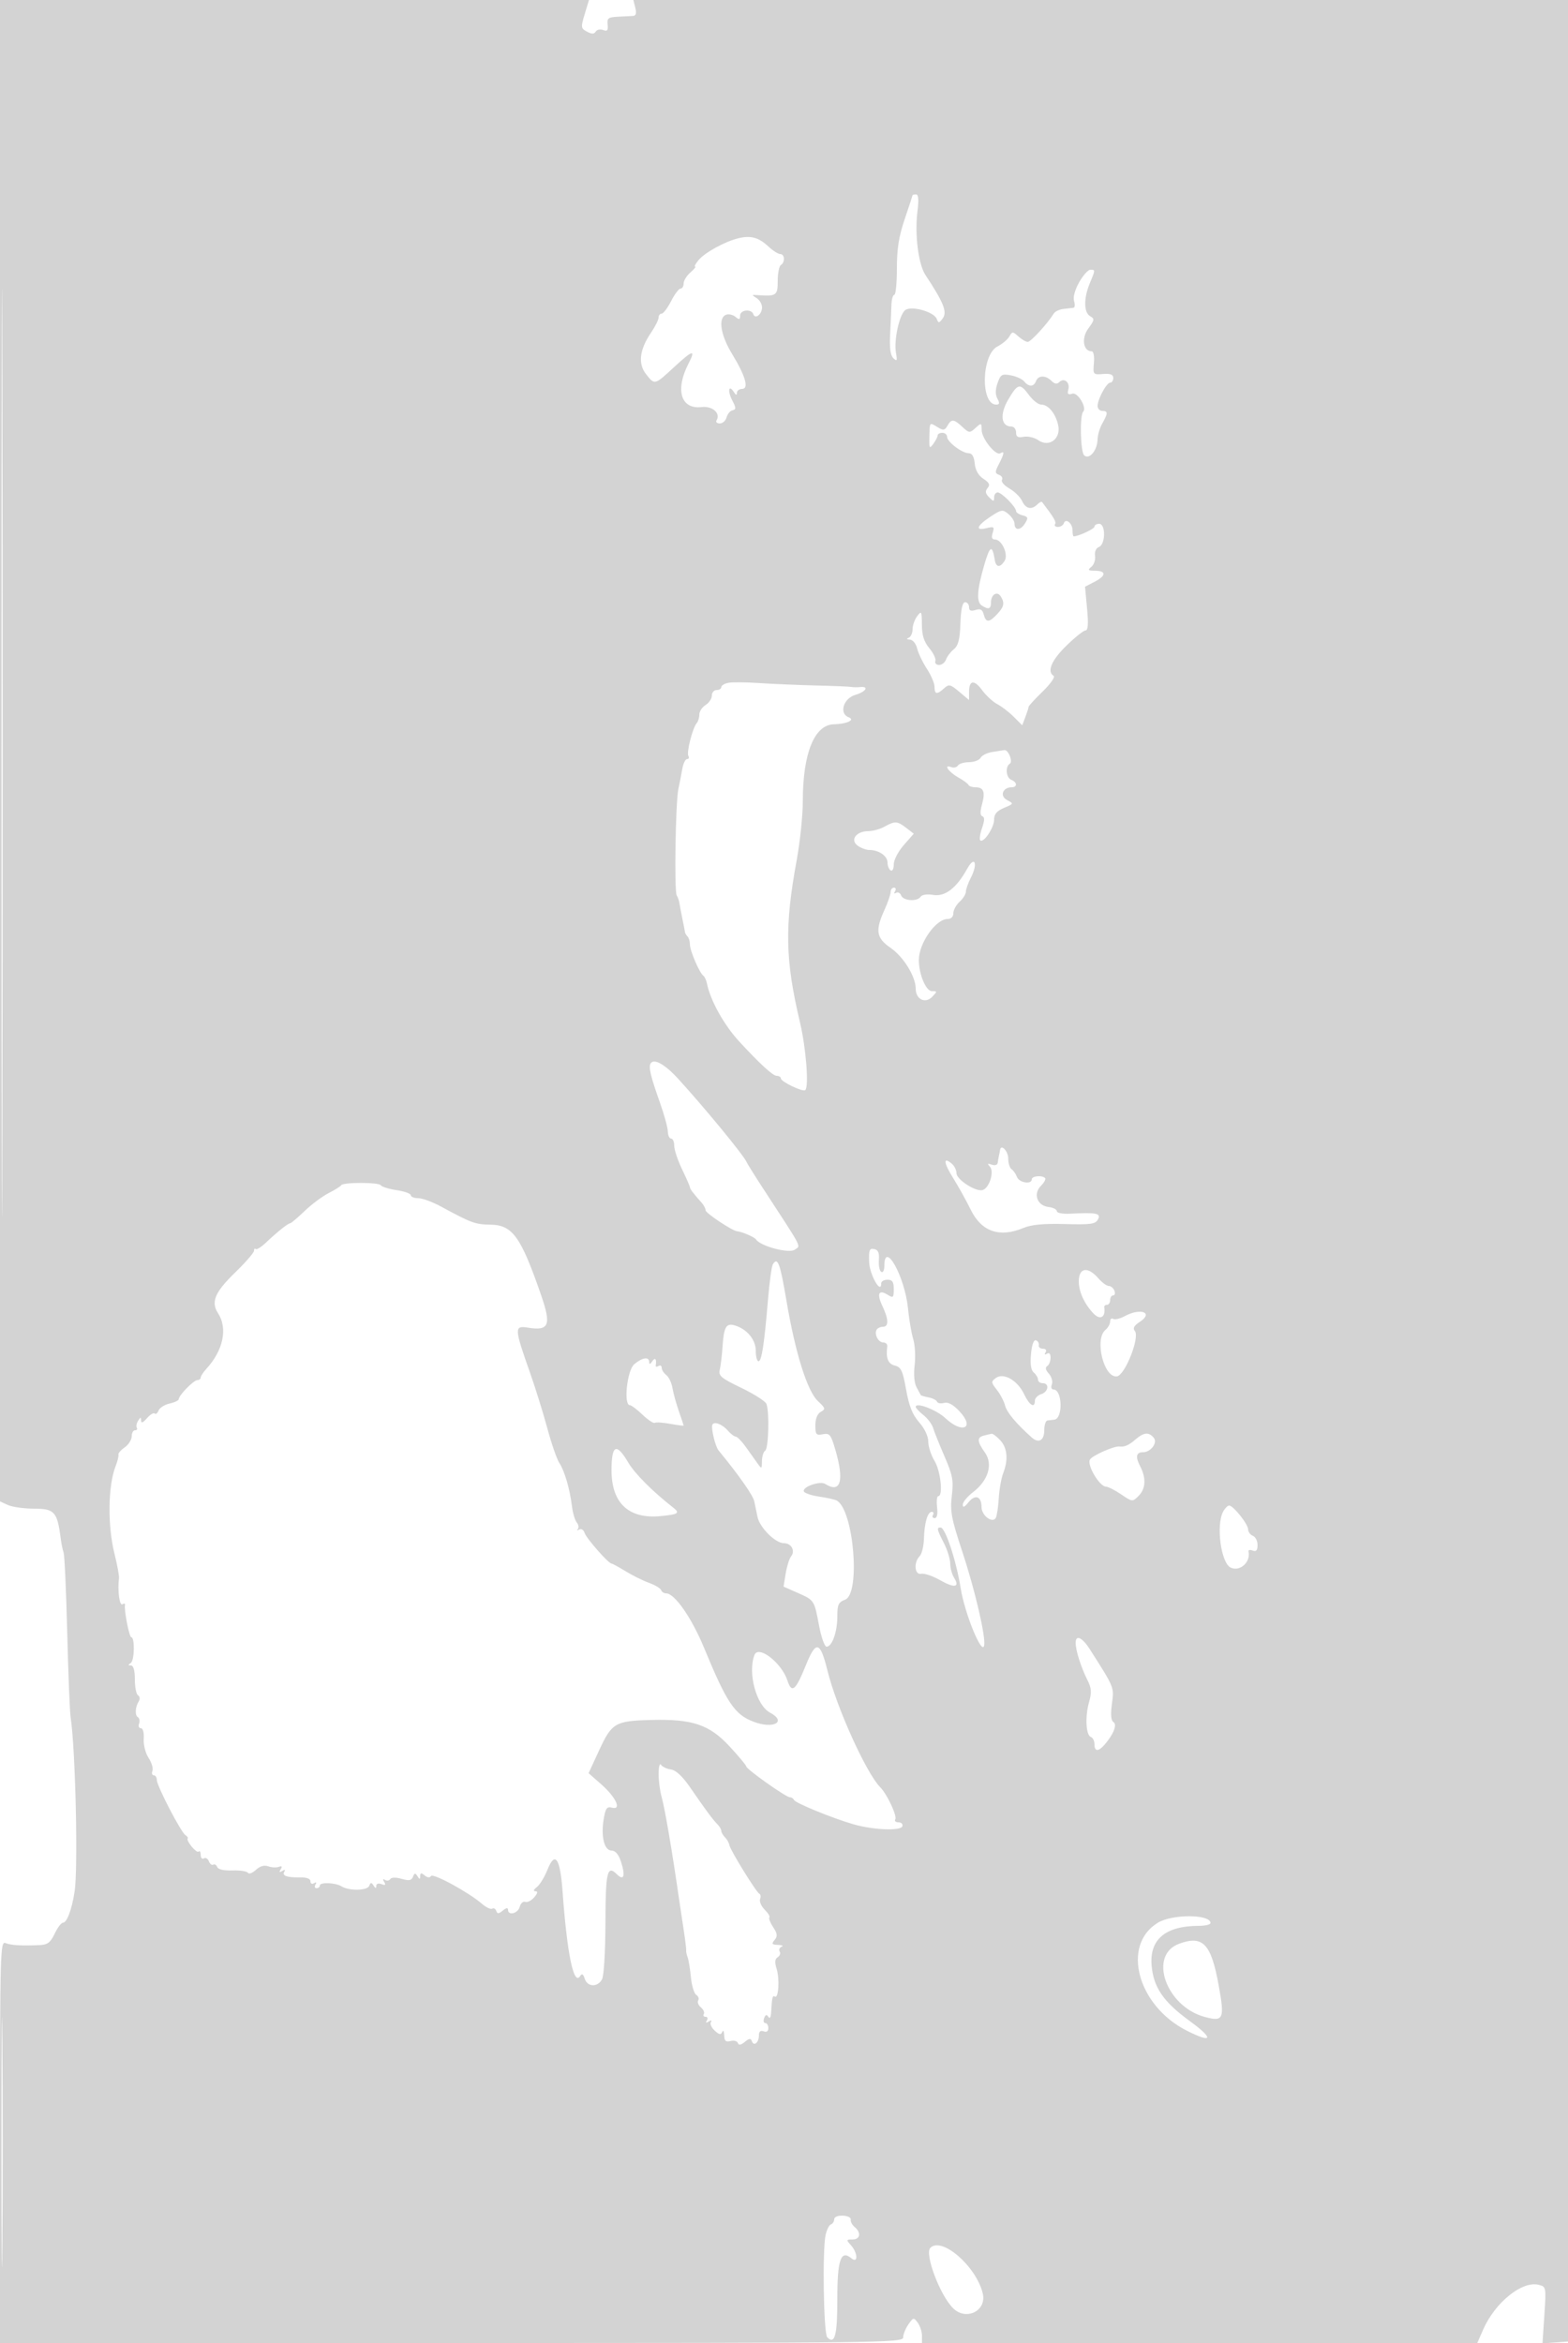 <svg xmlns="http://www.w3.org/2000/svg" width="500" height="747"><path d="M0 239.339v239.34l2.547 1.16c1.401.639 5.191 1.161 8.423 1.161 6.402 0 7.311 1.03 8.386 9.5.21 1.65.628 3.675.929 4.5.302.825.821 12.3 1.155 25.5.333 13.2.817 25.35 1.075 27 1.548 9.893 2.423 48.122 1.273 55.578-.889 5.761-2.448 9.922-3.716 9.922-.538 0-1.726 1.575-2.639 3.5-1.345 2.834-2.257 3.527-4.797 3.64-5.824.26-9.128.064-10.886-.647-1.656-.669-1.75 2.743-1.75 63.4V747h144c137.325 0 144-.082 144-1.777 0-.978.746-2.843 1.658-4.145 1.583-2.26 1.718-2.284 3-.531.738 1.009 1.342 2.874 1.342 4.144V747h177.071l1.861-4.25c3.795-8.666 12.421-15.631 17.714-14.303 2.387.599 2.407.707 1.818 9.64l-.597 9.034 4.317-.31 4.316-.311.289-373.25L501.077 0H201.962l.627 2.5c.435 1.731.21 2.527-.731 2.586-.747.048-2.933.16-4.858.25-3.046.143-3.467.47-3.242 2.524.201 1.846-.108 2.22-1.42 1.716-.923-.354-1.994-.132-2.381.493-.519.84-1.246.847-2.78.026-1.96-1.049-2-1.364-.725-5.603L187.804 0H0v239.339m.492.661c0 131.725.116 185.613.258 119.75.142-65.862.142-173.637 0-239.5C.608 54.388.492 108.275.492 240M290.993 62.25c-.004.138-1.129 3.556-2.5 7.596-1.877 5.53-2.493 9.423-2.493 15.75 0 4.622-.371 8.404-.825 8.404-.454 0-.869 1.463-.923 3.25-.053 1.787-.24 6.045-.414 9.46-.22 4.298.103 6.608 1.048 7.5 1.141 1.079 1.275.798.817-1.71-.711-3.895 1.024-12.029 2.898-13.583 1.887-1.567 9.218.448 10.113 2.779.538 1.404.757 1.381 1.916-.204 1.48-2.025.262-5.072-5.523-13.806-2.267-3.424-3.467-12.956-2.552-20.28.464-3.713.326-5.406-.44-5.406-.613 0-1.118.112-1.122.25M235.5 75.949c-4.301 1.036-10.711 4.543-12.74 6.97-.957 1.144-1.451 2.081-1.097 2.081.354 0-.326.84-1.51 1.867-1.184 1.027-2.153 2.602-2.153 3.5 0 .898-.441 1.633-.98 1.633-.538 0-1.898 1.8-3.02 4s-2.482 4-3.02 4c-.539 0-.98.571-.98 1.268 0 .697-1.091 2.873-2.424 4.834-3.646 5.367-4.183 9.857-1.573 13.175 2.78 3.534 2.682 3.559 8.977-2.259 5.916-5.467 6.963-5.743 4.622-1.216-4.392 8.493-2.541 14.76 4.128 13.981 3.469-.405 6.15 1.984 4.757 4.238-.333.538.139.979 1.048.979s1.881-.876 2.161-1.946c.28-1.071 1.136-2.083 1.901-2.25 1.17-.256 1.15-.767-.12-3.203-1.564-2.997-1.087-5.179.562-2.572.63.996.935 1.068.946.221.008-.687.739-1.25 1.623-1.25 2.294 0 1.122-4.135-3.16-11.151-3.68-6.031-4.527-11.498-1.935-12.492.832-.32 2.182-.025 3 .654 1.212 1.006 1.487.934 1.487-.389 0-1.865 3.625-2.247 4.226-.445.579 1.739 2.774.01 2.774-2.186 0-1.041-.787-2.377-1.75-2.969-1.608-.991-1.588-1.067.25-.935 6.097.437 6.5.156 6.5-4.528 0-2.443.45-4.719 1-5.059 1.399-.865 1.252-3.5-.195-3.5-.658 0-2.345-1.074-3.75-2.388-3.118-2.914-5.62-3.611-9.555-2.663m108.618 14.055c-1.375 2.446-2.004 4.78-1.617 6 .349 1.098.266 2.053-.184 2.124-.449.07-1.879.236-3.177.368-1.298.133-2.706.802-3.13 1.488-1.989 3.218-7.31 9.016-8.275 9.016-.592 0-1.937-.778-2.988-1.729-1.811-1.639-1.961-1.639-2.879 0-.532.951-2.248 2.391-3.813 3.201-5.105 2.64-5.446 18.528-.397 18.528 1.078 0 1.172-.45.395-1.901-.696-1.3-.681-2.869.048-4.959.958-2.749 1.385-2.998 4.232-2.475 1.742.32 3.667 1.202 4.277 1.959 1.453 1.801 3.033 1.749 3.752-.124.728-1.898 3.067-1.928 4.931-.064 1.001 1.001 1.753 1.118 2.484.387 1.517-1.517 3.485.069 2.893 2.331-.393 1.502-.105 1.801 1.304 1.354 1.684-.534 4.695 4.49 3.441 5.743-1.169 1.17-.894 12.937.326 13.949 1.694 1.406 4.166-1.611 4.263-5.2.037-1.375.71-3.625 1.496-5 1.841-3.221 1.841-4 0-4-.825 0-1.5-.697-1.5-1.55 0-2.172 2.852-7.45 4.026-7.45.536 0 .974-.677.974-1.504 0-1.082-.912-1.432-3.25-1.25-3.185.249-3.243.178-2.922-3.496.188-2.146-.118-3.75-.715-3.75-2.716 0-3.342-4.199-1.081-7.257 2.006-2.713 2.066-3.109.599-3.93-2.051-1.147-2.108-5.735-.131-10.467 1.821-4.358 1.82-4.346.184-4.346-.724 0-2.328 1.802-3.566 4.004m-22.64 37.443c-2.742 4.679-2.263 8.553 1.057 8.553.806 0 1.465.838 1.465 1.861 0 1.433.561 1.755 2.433 1.397 1.338-.256 3.422.228 4.632 1.075 3.458 2.422 7.286-.42 6.371-4.729-.793-3.736-3.139-6.604-5.403-6.604-.911 0-2.655-1.35-3.875-3-2.925-3.957-3.598-3.811-6.68 1.447m-19.373 8.303c-.839 1.477-1.313 1.555-3.036.5-2.723-1.667-2.588-1.813-2.713 2.942-.099 3.793.021 4.013 1.267 2.309.757-1.036 1.377-2.247 1.377-2.692 0-.445.675-.809 1.5-.809s1.5.568 1.5 1.263c0 1.602 4.791 5.237 6.902 5.237 1.074 0 1.701 1.072 1.913 3.269.206 2.142 1.161 3.824 2.767 4.877 1.894 1.241 2.199 1.913 1.336 2.953-.841 1.013-.722 1.74.483 2.945 1.442 1.442 1.599 1.444 1.599.027 0-.864.511-1.571 1.135-1.571 1.274 0 5.865 4.646 5.865 5.935 0 .457.926 1.074 2.058 1.37 1.813.474 1.903.785.757 2.619-1.414 2.264-3.315 2.26-3.315-.007 0-.78-.881-2.149-1.957-3.044-1.829-1.52-2.206-1.462-5.75.883-4.396 2.909-4.937 4.569-1.182 3.627 2.323-.583 2.536-.42 1.932 1.481-.472 1.486-.252 2.136.721 2.136 2.197 0 4.361 4.786 3.081 6.815-1.426 2.26-2.746 2.127-3.14-.315-.794-4.929-1.539-4.592-3.316 1.5-2.368 8.119-2.599 11.937-.794 13.08 2.155 1.364 2.905 1.101 2.905-1.021 0-2.496 1.964-3.725 3.096-1.937 1.331 2.101 1.092 3.299-1.135 5.689-2.549 2.737-3.578 2.761-4.274.099-.414-1.582-1.049-1.93-2.617-1.432-1.492.473-2.07.219-2.07-.911 0-.862-.562-1.565-1.25-1.563-.852.004-1.328 2.152-1.494 6.742-.187 5.162-.679 7.089-2.105 8.245-1.024.83-2.137 2.296-2.475 3.259-.337.963-1.34 1.75-2.228 1.75-.888 0-1.419-.562-1.18-1.25.239-.687-.624-2.522-1.917-4.077-1.713-2.06-2.36-4.094-2.383-7.5-.029-4.326-.141-4.529-1.5-2.732-.807 1.068-1.468 2.943-1.468 4.167 0 1.224-.562 2.452-1.25 2.73-.79.318-.646.533.392.583.928.045 1.932 1.274 2.31 2.829.369 1.512 1.767 4.428 3.109 6.479 1.341 2.05 2.439 4.638 2.439 5.75 0 2.421.766 2.542 3.046.48 1.548-1.401 1.987-1.302 4.828 1.089l3.126 2.63v-2.53c0-3.832 1.639-4.057 4.2-.578 1.265 1.719 3.434 3.714 4.821 4.435 1.386.72 3.74 2.529 5.23 4.019l2.71 2.709 1.019-2.681c.561-1.475 1.02-2.918 1.02-3.206 0-.289 2.019-2.486 4.486-4.885 2.468-2.398 4.043-4.634 3.5-4.969-2.217-1.371-.714-4.956 4.019-9.591 2.753-2.696 5.517-4.901 6.144-4.901.804 0 .948-2.046.49-6.972l-.648-6.972 3.005-1.554c3.75-1.939 3.862-3.492.254-3.534-2.322-.027-2.515-.221-1.242-1.25.829-.67 1.36-2.233 1.18-3.472-.198-1.358.296-2.495 1.242-2.857 2.123-.815 2.186-7.389.07-7.389-.825 0-1.5.406-1.5.902 0 .716-5.114 3.098-6.649 3.098-.193 0-.351-.873-.351-1.941 0-2.233-2.188-3.996-2.774-2.236-.216.647-1.057 1.177-1.868 1.177-.812 0-1.231-.397-.931-.882.458-.741-.289-2.017-4.13-7.051-.182-.239-.863.099-1.514.75-1.829 1.829-3.723 1.408-4.856-1.078-.567-1.244-2.386-3.04-4.044-3.991-1.657-.951-2.73-2.187-2.384-2.746.345-.559-.065-1.282-.911-1.607-1.368-.524-1.375-.907-.063-3.443 1.726-3.338 1.86-4.308.477-3.453-1.475.911-5.934-4.618-5.97-7.404-.031-2.315-.104-2.34-1.969-.652-1.851 1.676-2.036 1.66-4.188-.345-2.74-2.553-3.486-2.607-4.77-.348M232.25 217.7c-1.238.241-2.25.858-2.25 1.37 0 .511-.675.93-1.5.93s-1.5.792-1.5 1.759c0 .968-.9 2.322-2 3.009-1.1.687-2 2.055-2 3.04 0 .986-.374 2.22-.831 2.742-1.323 1.511-3.322 9.393-2.656 10.471.333.538.149.979-.409.979-.557 0-1.259 1.463-1.558 3.25-.3 1.787-.848 4.6-1.218 6.25-.909 4.058-1.365 32.634-.541 33.951.361.577.756 1.724.877 2.549s.549 3.075.95 5c.402 1.925.766 3.8.808 4.167.043.366.416 1.004.828 1.416.412.413.75 1.56.75 2.55 0 1.966 3.033 9.02 4.273 9.94.426.316.948 1.441 1.162 2.5 1.085 5.394 5.417 13.187 10.24 18.427 6.562 7.127 10.781 11 11.984 11 .738 0 1.341.367 1.341.815 0 1.06 7.079 4.439 7.797 3.721 1.185-1.184.221-13.469-1.69-21.536-4.73-19.969-4.948-30.595-1.059-51.76 1.074-5.844 1.952-14.342 1.952-18.884 0-15.125 3.681-24.264 9.839-24.426 4.248-.112 6.982-1.401 4.771-2.249-3.126-1.2-1.682-6.012 2.14-7.138 3.418-1.006 4.495-2.795 1.5-2.491-.962.098-2.2.082-2.75-.036-.55-.118-5.725-.332-11.5-.476-5.775-.143-13.875-.49-18-.77-4.125-.281-8.512-.312-9.75-.07m84.25 22.037c-1.65.24-3.36 1.072-3.8 1.85-.44.777-2.1 1.413-3.691 1.413-1.59 0-3.188.481-3.551 1.068-.363.588-1.327.812-2.143.499-2.591-.994-.886 1.522 2.211 3.262 1.636.919 3.124 2.009 3.307 2.421.184.412 1.17.75 2.191.75 2.645 0 3.217 1.467 2.122 5.435-.656 2.373-.619 3.574.115 3.819.749.249.719 1.364-.1 3.713-.643 1.847-.904 3.622-.579 3.945 1.025 1.021 4.418-4.025 4.418-6.571 0-1.789.841-2.791 3.162-3.767 3.134-1.318 3.142-1.341.936-2.522-2.393-1.28-1.35-4.052 1.524-4.052 1.844 0 1.759-1.64-.122-2.362-1.689-.648-2.032-4.191-.497-5.14 1.099-.679-.519-4.614-1.788-4.348-.393.082-2.065.346-3.715.587M282 263.583c-1.375.763-3.682 1.394-5.128 1.402-3.851.022-5.889 2.798-3.393 4.623 1.047.766 2.747 1.392 3.778 1.392 2.988 0 5.743 1.907 5.743 3.976 0 1.048.45 2.184 1 2.524.566.35 1-.478 1-1.906 0-1.413 1.406-4.126 3.192-6.16l3.192-3.636-2.442-1.877c-2.835-2.179-3.561-2.214-6.942-.338m26.425 13.384c-3.44 6.194-7.038 8.97-10.831 8.355-1.946-.316-3.626-.079-4.026.568-1.009 1.632-5.538 1.352-6.204-.384-.316-.822-1.046-1.203-1.623-.846-.613.379-.753.169-.336-.505.392-.635.236-1.155-.346-1.155s-1.059.626-1.059 1.391-.89 3.352-1.978 5.75c-2.982 6.571-2.599 8.907 1.976 12.071 4.137 2.861 8.002 9.144 8.002 13.008 0 3.383 3.036 4.881 5.25 2.59 1.668-1.725 1.663-1.81-.092-1.81-1.893 0-4.158-5.392-4.158-9.898 0-5.401 5.401-13.102 9.189-13.102 1.094 0 1.811-.731 1.811-1.845 0-1.015.9-2.66 2-3.655 1.1-.995 2-2.438 2-3.205 0-.767.702-2.752 1.56-4.412 2.356-4.555 1.292-7.287-1.135-2.916m-100.953 62.078c-.713 1.153-.008 4.126 2.954 12.455 1.369 3.85 2.508 8.012 2.532 9.25.023 1.238.492 2.25 1.042 2.25s1 1.041 1 2.313c0 1.272 1.125 4.645 2.5 7.495 1.375 2.85 2.5 5.428 2.5 5.729 0 .527 1.097 1.968 3.75 4.926.688.767 1.25 1.857 1.25 2.423 0 .866 8.456 6.497 10 6.66 1.666.175 5.589 1.862 6.072 2.61 1.399 2.167 10.559 4.587 12.365 3.267 1.94-1.419 2.898.434-10.046-19.423-2.689-4.125-5.075-7.942-5.301-8.483-.894-2.134-13.359-17.298-21.877-26.614-4.215-4.61-7.698-6.546-8.741-4.858m111.413 27.622c-.064.458-.22 1.283-.348 1.833-.128.55-.301 1.548-.385 2.219-.089.71-.881.962-1.902.602-1.366-.48-1.496-.34-.59.642 1.426 1.545-.092 6.605-2.227 7.425-2.06.79-8.433-3.264-8.433-5.364 0-.979-.686-2.348-1.524-3.044-2.806-2.329-2.591-.273.485 4.647 1.676 2.68 4.197 7.222 5.602 10.092 3.413 6.971 9.183 8.957 16.79 5.778 2.547-1.064 6.408-1.426 13.215-1.24 8.324.229 9.745.027 10.56-1.496 1.039-1.942-.472-2.249-8.878-1.805-2.378.125-4.25-.227-4.25-.8 0-.563-1.189-1.166-2.642-1.34-3.646-.436-4.988-4.186-2.418-6.756 1.041-1.041 1.631-2.156 1.31-2.477-.973-.973-4.25-.652-4.25.417 0 1.728-4.031 1.086-4.708-.75-.356-.962-1.129-2.073-1.719-2.468-.59-.395-1.073-1.929-1.073-3.408 0-2.392-2.326-4.8-2.615-2.707M108.79 377.88c-.159.341-1.939 1.458-3.955 2.481-2.015 1.024-5.485 3.612-7.711 5.75C94.898 388.25 92.84 390 92.55 390c-.682 0-4.195 2.797-7.697 6.128-1.52 1.446-3.008 2.383-3.308 2.084-.3-.3-.545-.05-.545.555 0 .606-2.705 3.724-6.012 6.929-6.476 6.279-7.799 9.417-5.47 12.972 3.162 4.826 1.677 11.895-3.733 17.771-.982 1.066-1.785 2.303-1.785 2.75 0 .446-.471.811-1.048.811-1.176 0-5.952 4.867-5.952 6.067 0 .426-1.312 1.062-2.916 1.415-1.605.352-3.19 1.352-3.524 2.222-.334.87-.888 1.301-1.232.957-.344-.343-1.458.336-2.476 1.51-1.25 1.441-1.857 1.679-1.867.732-.013-1.169-.169-1.161-.934.049-.506.799-.697 1.811-.426 2.25.271.439.016.798-.566.798S42 456.874 42 457.943s-1.012 2.653-2.25 3.52c-1.237.866-2.133 1.904-1.989 2.306.143.402-.268 2.081-.915 3.731-2.419 6.179-2.575 18.965-.339 27.882.89 3.549 1.537 7.053 1.437 7.786-.511 3.761.155 8.889 1.081 8.317.563-.349.936-.263.829.191-.357 1.498 1.361 10.324 2.01 10.328 1.186.009 1.033 7.441-.169 8.206-.91.578-.897.763.055.775.81.01 1.25 1.578 1.25 4.456 0 2.443.457 4.724 1.016 5.069.559.346.685 1.16.279 1.809-1.18 1.891-1.347 4.531-.325 5.163.519.32.689 1.243.379 2.05-.309.807-.051 1.468.575 1.468.672 0 1.045 1.385.911 3.376-.128 1.901.548 4.559 1.545 6.081.975 1.488 1.527 3.343 1.227 4.124-.299.78-.108 1.419.424 1.419.533 0 .969.671.969 1.491 0 1.855 7.715 16.715 9.132 17.591.572.353.896.816.722 1.03-.6.733 2.826 4.875 3.486 4.215.363-.363.66.116.66 1.065s.453 1.446 1.007 1.104c.554-.343 1.276.078 1.605.935.329.857.953 1.338 1.388 1.069.435-.269 1.005.071 1.268.756.293.766 2.158 1.184 4.853 1.088 2.407-.086 4.629.252 4.938.751.308.499 1.45.08 2.536-.932 1.295-1.207 2.651-1.599 3.94-1.14 1.081.385 2.601.461 3.379.169.975-.367 1.16-.121.596.793-.58.937-.436 1.087.49.515.82-.507 1.066-.416.66.241-.803 1.3.853 1.891 5.09 1.816 2.041-.036 3.25.43 3.25 1.252 0 .735.506.996 1.155.596.715-.443.883-.275.44.44-.392.635-.236 1.155.346 1.155s1.059-.397 1.059-.883c0-1.089 5.006-.892 6.847.27 2.397 1.514 8.284 1.436 8.88-.118.452-1.179.703-1.198 1.397-.103.604.953.85.986.861.115.009-.724.69-.959 1.679-.58 1.208.464 1.44.276.846-.686-.527-.851-.431-1.084.266-.653.597.369 1.348.246 1.668-.272.352-.569 1.788-.597 3.622-.071 2.369.679 3.168.535 3.626-.658.475-1.239.746-1.276 1.432-.195.698 1.101.848 1.095.861-.038.012-1.068.328-1.113 1.426-.202.883.733 1.636.806 2.014.196.63-1.021 12.074 5.213 16.272 8.862 1.315 1.144 2.783 1.837 3.262 1.542.478-.296 1.06.027 1.293.718.331.984.783.959 2.085-.116 1.081-.893 1.663-.98 1.663-.25 0 1.987 3.169 1.193 3.725-.935.296-1.131 1.088-1.845 1.759-1.587.672.257 1.959-.392 2.859-1.444 1.129-1.318 1.252-1.922.397-1.944-.769-.02-.602-.517.442-1.311.926-.703 2.451-3.198 3.389-5.543 2.427-6.065 4.043-3.753 4.815 6.886 1.454 20.036 3.584 30.284 5.612 27.003.564-.913.973-.67 1.46.865.849 2.675 4.125 2.78 5.518.178.598-1.118 1.06-8.809 1.081-17.97.035-16.319.571-18.591 3.656-15.506 2.231 2.232 2.788.478 1.29-4.061-.767-2.324-1.781-3.509-3.001-3.509-2.325 0-3.431-4.503-2.483-10.111.572-3.386 1.012-3.983 2.625-3.562 3.179.832 1.3-3.288-3.382-7.414l-4.07-3.586 3.329-7.222c4.057-8.802 5.123-9.432 16.479-9.74 13.337-.362 18.692 1.443 25.212 8.497 2.866 3.101 5.229 5.936 5.25 6.3.052.908 12.655 9.838 13.884 9.838.543 0 1.137.382 1.321.849.376.958 11.922 5.699 18.798 7.718 6.381 1.874 15.246 2.258 15.779.683.232-.687-.316-1.25-1.22-1.25-.903 0-1.373-.435-1.045-.966.651-1.053-2.598-8.005-4.758-10.18-4.489-4.52-13.974-25.496-16.892-37.354-2.267-9.214-3.627-9.565-6.784-1.75-3.345 8.281-4.546 9.293-5.957 5.018-1.869-5.664-9.257-11.376-10.505-8.123-2.2 5.731.582 16.035 4.962 18.379 5.46 2.922 1.142 5.324-5.23 2.909-6.068-2.299-8.52-5.952-15.774-23.501-3.987-9.647-9.399-17.432-12.118-17.432-.691 0-1.412-.466-1.602-1.036-.19-.57-1.915-1.606-3.833-2.304-1.918-.697-5.288-2.366-7.488-3.71-2.2-1.343-4.219-2.444-4.487-2.446-.972-.008-8.046-8.049-8.594-9.769-.319-.998-1.074-1.471-1.741-1.089-.648.371-.844.306-.437-.144.408-.45.265-1.392-.317-2.093-.582-.702-1.269-2.993-1.526-5.092-.681-5.561-2.35-11.315-4.022-13.866-.804-1.226-2.534-6.217-3.846-11.09-1.312-4.874-3.817-12.911-5.568-17.861-4.961-14.024-5.004-14.931-.684-14.23 6.855 1.113 7.604-.723 4.25-10.411-6.466-18.673-9.106-22.327-16.194-22.415-4.78-.06-5.947-.489-15.733-5.79-2.694-1.46-5.957-2.654-7.25-2.654-1.293 0-2.351-.422-2.351-.939 0-.516-2.031-1.243-4.512-1.615-2.482-.372-4.76-1.076-5.061-1.565-.609-.985-12.176-.986-12.637-.001m168.361 24.536c.151 3.994 3.849 10.468 3.849 6.739 0-.635.9-1.155 2-1.155 1.557 0 2 .667 2 3.008 0 2.735-.178 2.898-1.955 1.788-2.859-1.786-3.535-.348-1.676 3.569 2.015 4.246 2.083 6.635.19 6.635-.793 0-1.694.409-2.003.91-.874 1.414.496 4.09 2.095 4.09.79 0 1.364.563 1.274 1.25-.486 3.746.234 5.573 2.411 6.119 2.005.504 2.516 1.594 3.606 7.695.941 5.264 2.021 7.964 4.164 10.404 1.749 1.992 2.895 4.431 2.898 6.164.002 1.577.902 4.341 2 6.142 1.947 3.194 2.803 11.226 1.197 11.226-.44 0-.616 1.575-.391 3.5.261 2.236-.013 3.5-.76 3.5-.642 0-.89-.45-.55-1 .34-.55.172-1-.374-1-1.344 0-2.367 3.527-2.508 8.655-.065 2.335-.68 4.808-1.368 5.495-1.975 1.975-1.609 6.077.5 5.602.962-.217 3.683.705 6.045 2.048 4.615 2.625 6.369 2.294 4.417-.832-.667-1.067-1.212-3.09-1.212-4.494 0-1.405-.9-4.318-2-6.474-2.259-4.429-2.382-5-1.072-5 1.514 0 4.996 10.522 6.416 19.387 1.295 8.087 6.807 21.527 7.476 18.228.561-2.768-2.921-17.704-7.008-30.062-3.459-10.458-3.876-12.69-3.301-17.651.574-4.944.275-6.565-2.314-12.54-1.636-3.774-3.276-7.863-3.644-9.086-.369-1.223-1.77-3.088-3.112-4.144-1.343-1.056-2.441-2.228-2.441-2.605 0-1.579 6.598.931 9.432 3.588 5.463 5.121 9.546 3.214 4.556-2.128-2.035-2.178-3.632-3.052-4.948-2.708-1.069.28-2.08.102-2.245-.395-.166-.497-1.374-1.11-2.684-1.363-1.31-.252-2.433-.585-2.496-.74-.063-.154-.66-1.26-1.327-2.456-.754-1.353-.991-4.041-.627-7.113.322-2.715.113-6.461-.464-8.324-.576-1.864-1.326-6.261-1.666-9.773-.972-10.049-7.531-21.855-7.531-13.556 0 1.445-.434 2.291-.996 1.943-.548-.338-.885-2.035-.75-3.77.182-2.331-.214-3.25-1.515-3.519-1.496-.309-1.735.323-1.588 4.203m-30.72.696c-.378.612-1.07 5.674-1.537 11.25-1.198 14.301-2.02 19.638-3.024 19.638-.479 0-.87-1.497-.87-3.326 0-3.554-2.771-6.921-6.666-8.1-2.78-.841-3.514.426-3.938 6.793-.188 2.823-.583 6.127-.878 7.341-.467 1.926.414 2.665 6.875 5.773 4.076 1.96 7.68 4.266 8.009 5.123.988 2.576.674 14.231-.402 14.896-.55.34-1.014 1.829-1.032 3.309-.031 2.599-.08 2.623-1.453.691-.782-1.1-2.456-3.45-3.719-5.222-1.263-1.773-2.693-3.235-3.179-3.25-.485-.016-1.627-.886-2.537-1.935-1.794-2.069-4.46-3.056-4.935-1.826-.443 1.145.956 6.907 1.979 8.149 6.426 7.811 11.006 14.335 11.395 16.235.264 1.292.729 3.532 1.032 4.977.714 3.406 5.699 8.372 8.403 8.372 2.431 0 3.735 2.449 2.271 4.263-.549.68-1.308 3.114-1.686 5.407l-.688 4.171 4.446 1.966c5.395 2.387 5.332 2.29 6.898 10.544.693 3.657 1.761 6.649 2.373 6.649 1.754 0 3.432-4.68 3.432-9.572 0-3.856.347-4.609 2.5-5.428 4.925-1.873 2.77-28.243-2.579-31.549-.562-.347-3.099-.928-5.638-1.292-2.539-.363-4.771-1.122-4.959-1.687-.485-1.454 5.165-3.41 6.821-2.361 4.91 3.111 6.127-.928 3.256-10.805-1.441-4.956-1.838-5.456-4-5.042-2.144.409-2.401.104-2.401-2.853 0-2.101.633-3.666 1.732-4.281 1.577-.882 1.496-1.189-.89-3.401-3.405-3.155-7.233-15.338-10.05-31.979-2.056-12.15-2.807-14.153-4.361-11.638M344 408.535c0 3.276 1.793 7.201 4.666 10.215 2.169 2.276 3.964 1.237 3.452-2-.065-.413.332-.75.882-.75s1-.675 1-1.5.436-1.5.969-1.5c.532 0 .709-.675.393-1.5-.317-.825-1.122-1.5-1.789-1.5-.667 0-2.191-1.125-3.386-2.5-3.326-3.826-6.187-3.347-6.187 1.035m14.726 11.049c-1.525.828-3.213 1.233-3.75.901-.537-.332-.976.043-.976.834 0 .79-.675 1.996-1.5 2.681-3.583 2.973-.489 15.443 3.675 14.812 2.587-.392 7.356-12.468 5.708-14.453-.734-.884-.286-1.704 1.61-2.946 4.452-2.917.228-4.538-4.767-1.829m-29.961 12.118c-.301 3.253-.013 5.155.895 5.908.737.611 1.34 1.623 1.34 2.25s.675 1.14 1.5 1.14c2.217 0 1.822 2.763-.5 3.5-1.1.349-2 1.279-2 2.067 0 2.559-1.732 1.517-3.432-2.065-2.094-4.413-6.544-6.972-9-5.176-1.582 1.157-1.561 1.413.306 3.786 1.101 1.4 2.28 3.655 2.621 5.011.542 2.16 3.519 5.723 8.514 10.189 2.222 1.986 3.991.925 3.991-2.395 0-1.604.45-2.973 1-3.042.55-.069 1.53-.181 2.178-.25 2.84-.301 2.595-9.625-.253-9.625-.646 0-.866-.712-.508-1.645.349-.908-.08-2.43-.958-3.4-1.052-1.162-1.229-1.979-.524-2.415.586-.362 1.065-1.558 1.065-2.658 0-1.257-.429-1.735-1.155-1.287-.715.443-.883.275-.44-.44.422-.685.078-1.155-.846-1.155-.857 0-1.446-.506-1.309-1.125s-.265-1.316-.895-1.548c-.726-.269-1.309 1.333-1.59 4.375m-126.515 3.242c-2.289 1.909-3.483 13.056-1.398 13.056.468 0 2.283 1.368 4.032 3.039 1.749 1.672 3.507 2.837 3.907 2.59.399-.247 2.635-.1 4.968.327 2.332.426 4.241.667 4.241.535s-.682-2.173-1.516-4.536c-.833-2.363-1.751-5.682-2.038-7.375-.287-1.694-1.18-3.58-1.984-4.19-.804-.611-1.462-1.65-1.462-2.309 0-.66-.461-.914-1.025-.566-.563.349-.96.263-.881-.191.351-2.021-.207-2.697-1.094-1.324-.646 1-.974 1.083-.985.25-.022-1.794-2.155-1.484-4.765.694m111.5 22.745c-2.282.597-2.208 1.859.316 5.403 2.65 3.722 1.081 8.93-3.816 12.666-1.788 1.364-3.25 3.151-3.25 3.971 0 1.041.556.806 1.838-.777 2.149-2.654 4.162-1.894 4.162 1.572 0 2.637 3.411 5.238 4.519 3.445.352-.569.783-3.383.958-6.252.175-2.869.814-6.484 1.421-8.032 1.668-4.261 1.329-8.065-.937-10.496-1.121-1.204-2.359-2.137-2.75-2.073-.391.064-1.499.322-2.461.573M362 459c-2.079 1.803-3.368 2.356-5.076 2.176-1.705-.178-8.534 2.844-9.351 4.139-1.077 1.707 3.038 8.666 5.133 8.678.663.004 2.826 1.107 4.806 2.451 3.566 2.42 3.62 2.424 5.544.5 2.31-2.31 2.485-5.672.495-9.508-1.556-3-1.253-4.436.937-4.436 2.477 0 4.731-3.032 3.424-4.606-1.588-1.914-3.197-1.749-5.912.606m-167 9.777c0 10.42 5.455 15.542 15.548 14.6 5.689-.532 6.369-.957 4.224-2.637-6.737-5.279-12.347-10.9-14.46-14.49-3.759-6.386-5.312-5.647-5.312 2.527m195.035 13.157c-2.333 4.36-.69 16.446 2.429 17.867 2.971 1.354 6.424-1.806 5.654-5.174-.11-.48.494-.606 1.341-.281 1.12.43 1.541-.054 1.541-1.77 0-1.299-.675-2.621-1.5-2.938-.825-.316-1.5-1.23-1.5-2.03 0-1.662-4.731-7.608-6.054-7.608-.481 0-1.341.87-1.911 1.934M343 523.767c0 2.431 1.692 7.771 3.771 11.901 1.293 2.566 1.388 3.894.505 7-1.316 4.625-1.008 10.588.575 11.116.632.21 1.149 1.245 1.149 2.299 0 2.388 1.224 2.451 3.217.167 2.863-3.283 4.1-6.436 2.831-7.22-.783-.485-.94-2.365-.483-5.809.713-5.373.868-4.989-7.065-17.43-2.4-3.764-4.5-4.708-4.5-2.024m-132.985 41.74c-.008 2.203.43 5.556.973 7.45 1.002 3.496 3.314 17.04 5.554 32.543.318 2.2.984 6.638 1.48 9.862.497 3.225.848 6.15.782 6.5-.067.351.139 1.313.458 2.138s.792 3.693 1.05 6.374c.259 2.68 1.027 5.217 1.707 5.638.681.42.96 1.214.62 1.763-.339.549.048 1.55.861 2.225s1.231 1.626.93 2.113c-.301.488-.045.887.57.887s.797.52.405 1.155c-.473.763-.271.88.595.345.805-.498 1.066-.416.678.212-.347.561.212 1.783 1.242 2.715 1.459 1.321 1.989 1.406 2.397.384.289-.721.561-.246.604 1.056.061 1.839.514 2.253 2.031 1.856 1.074-.281 2.126.004 2.337.633.267.791.949.681 2.211-.356 1.398-1.149 1.924-1.206 2.248-.244.603 1.793 2.252.487 2.252-1.784 0-1.286.489-1.721 1.5-1.334.95.365 1.5-.013 1.5-1.031 0-.884-.436-1.607-.969-1.607-.532 0-.695-.713-.36-1.584.437-1.141.813-1.251 1.343-.393.442.715.794.15.882-1.416.27-4.833.435-5.521 1.206-5.044 1.169.722 1.548-5.683.528-8.92-.644-2.043-.54-3.08.363-3.639.695-.429.978-1.242.629-1.807-.349-.564-.069-1.254.622-1.533.691-.278.188-.542-1.116-.585-1.99-.066-2.172-.321-1.132-1.574 1.001-1.206.913-1.996-.458-4.087-.934-1.425-1.474-2.815-1.201-3.088.273-.273-.401-1.394-1.498-2.491-1.096-1.096-1.759-2.605-1.472-3.352.286-.747.202-1.499-.188-1.672-.991-.441-9.385-14.04-9.612-15.575-.103-.693-.723-1.796-1.377-2.45-.655-.655-1.19-1.582-1.19-2.061 0-.48-.562-1.44-1.25-2.135-1.515-1.532-3.598-4.344-8.588-11.594-2.525-3.67-4.596-5.617-6.223-5.851-1.342-.193-2.77-.868-3.174-1.5-.404-.632-.741.654-.75 2.858m159.175 47.519c-11.668 7.113-6.485 26.438 9.223 34.386 8.323 4.211 8.774 2.612.883-3.128-8.33-6.058-11.503-10.708-12.075-17.695-.68-8.288 4.431-12.568 15.029-12.583 2.063-.003 3.75-.408 3.75-.899 0-2.84-12.189-2.899-16.81-.081M.471 683c0 35.475.125 49.988.279 32.25.153-17.737.153-46.762 0-64.5C.596 633.013.471 647.525.471 683M376 619.709c-9.936 3.654-4.21 20.003 8.173 23.337 5.998 1.616 6.397.688 4.407-10.234-2.395-13.144-5.023-15.881-12.58-13.103m-110 87.857c0 .697-.46 1.421-1.022 1.608-.562.187-1.328 1.687-1.701 3.333-1.076 4.747-.656 31.514.513 32.683 2.418 2.418 3.21-.574 3.21-12.127 0-12.66 1.109-15.878 4.5-13.063 2.173 1.803 2.041-1.745-.155-4.171-1.555-1.718-1.524-1.829.5-1.829 2.472 0 2.849-2.179.687-3.973-.807-.671-1.37-1.738-1.25-2.373.12-.635-1.02-1.199-2.532-1.255-1.607-.059-2.75.426-2.75 1.167m30.667 9.101c-1.903 1.903 3.026 15.026 7.218 19.218 4.146 4.146 10.805.886 9.501-4.65-2.035-8.641-13.049-18.238-16.719-14.568" fill="#d3d3d3" fill-rule="evenodd"/></svg>